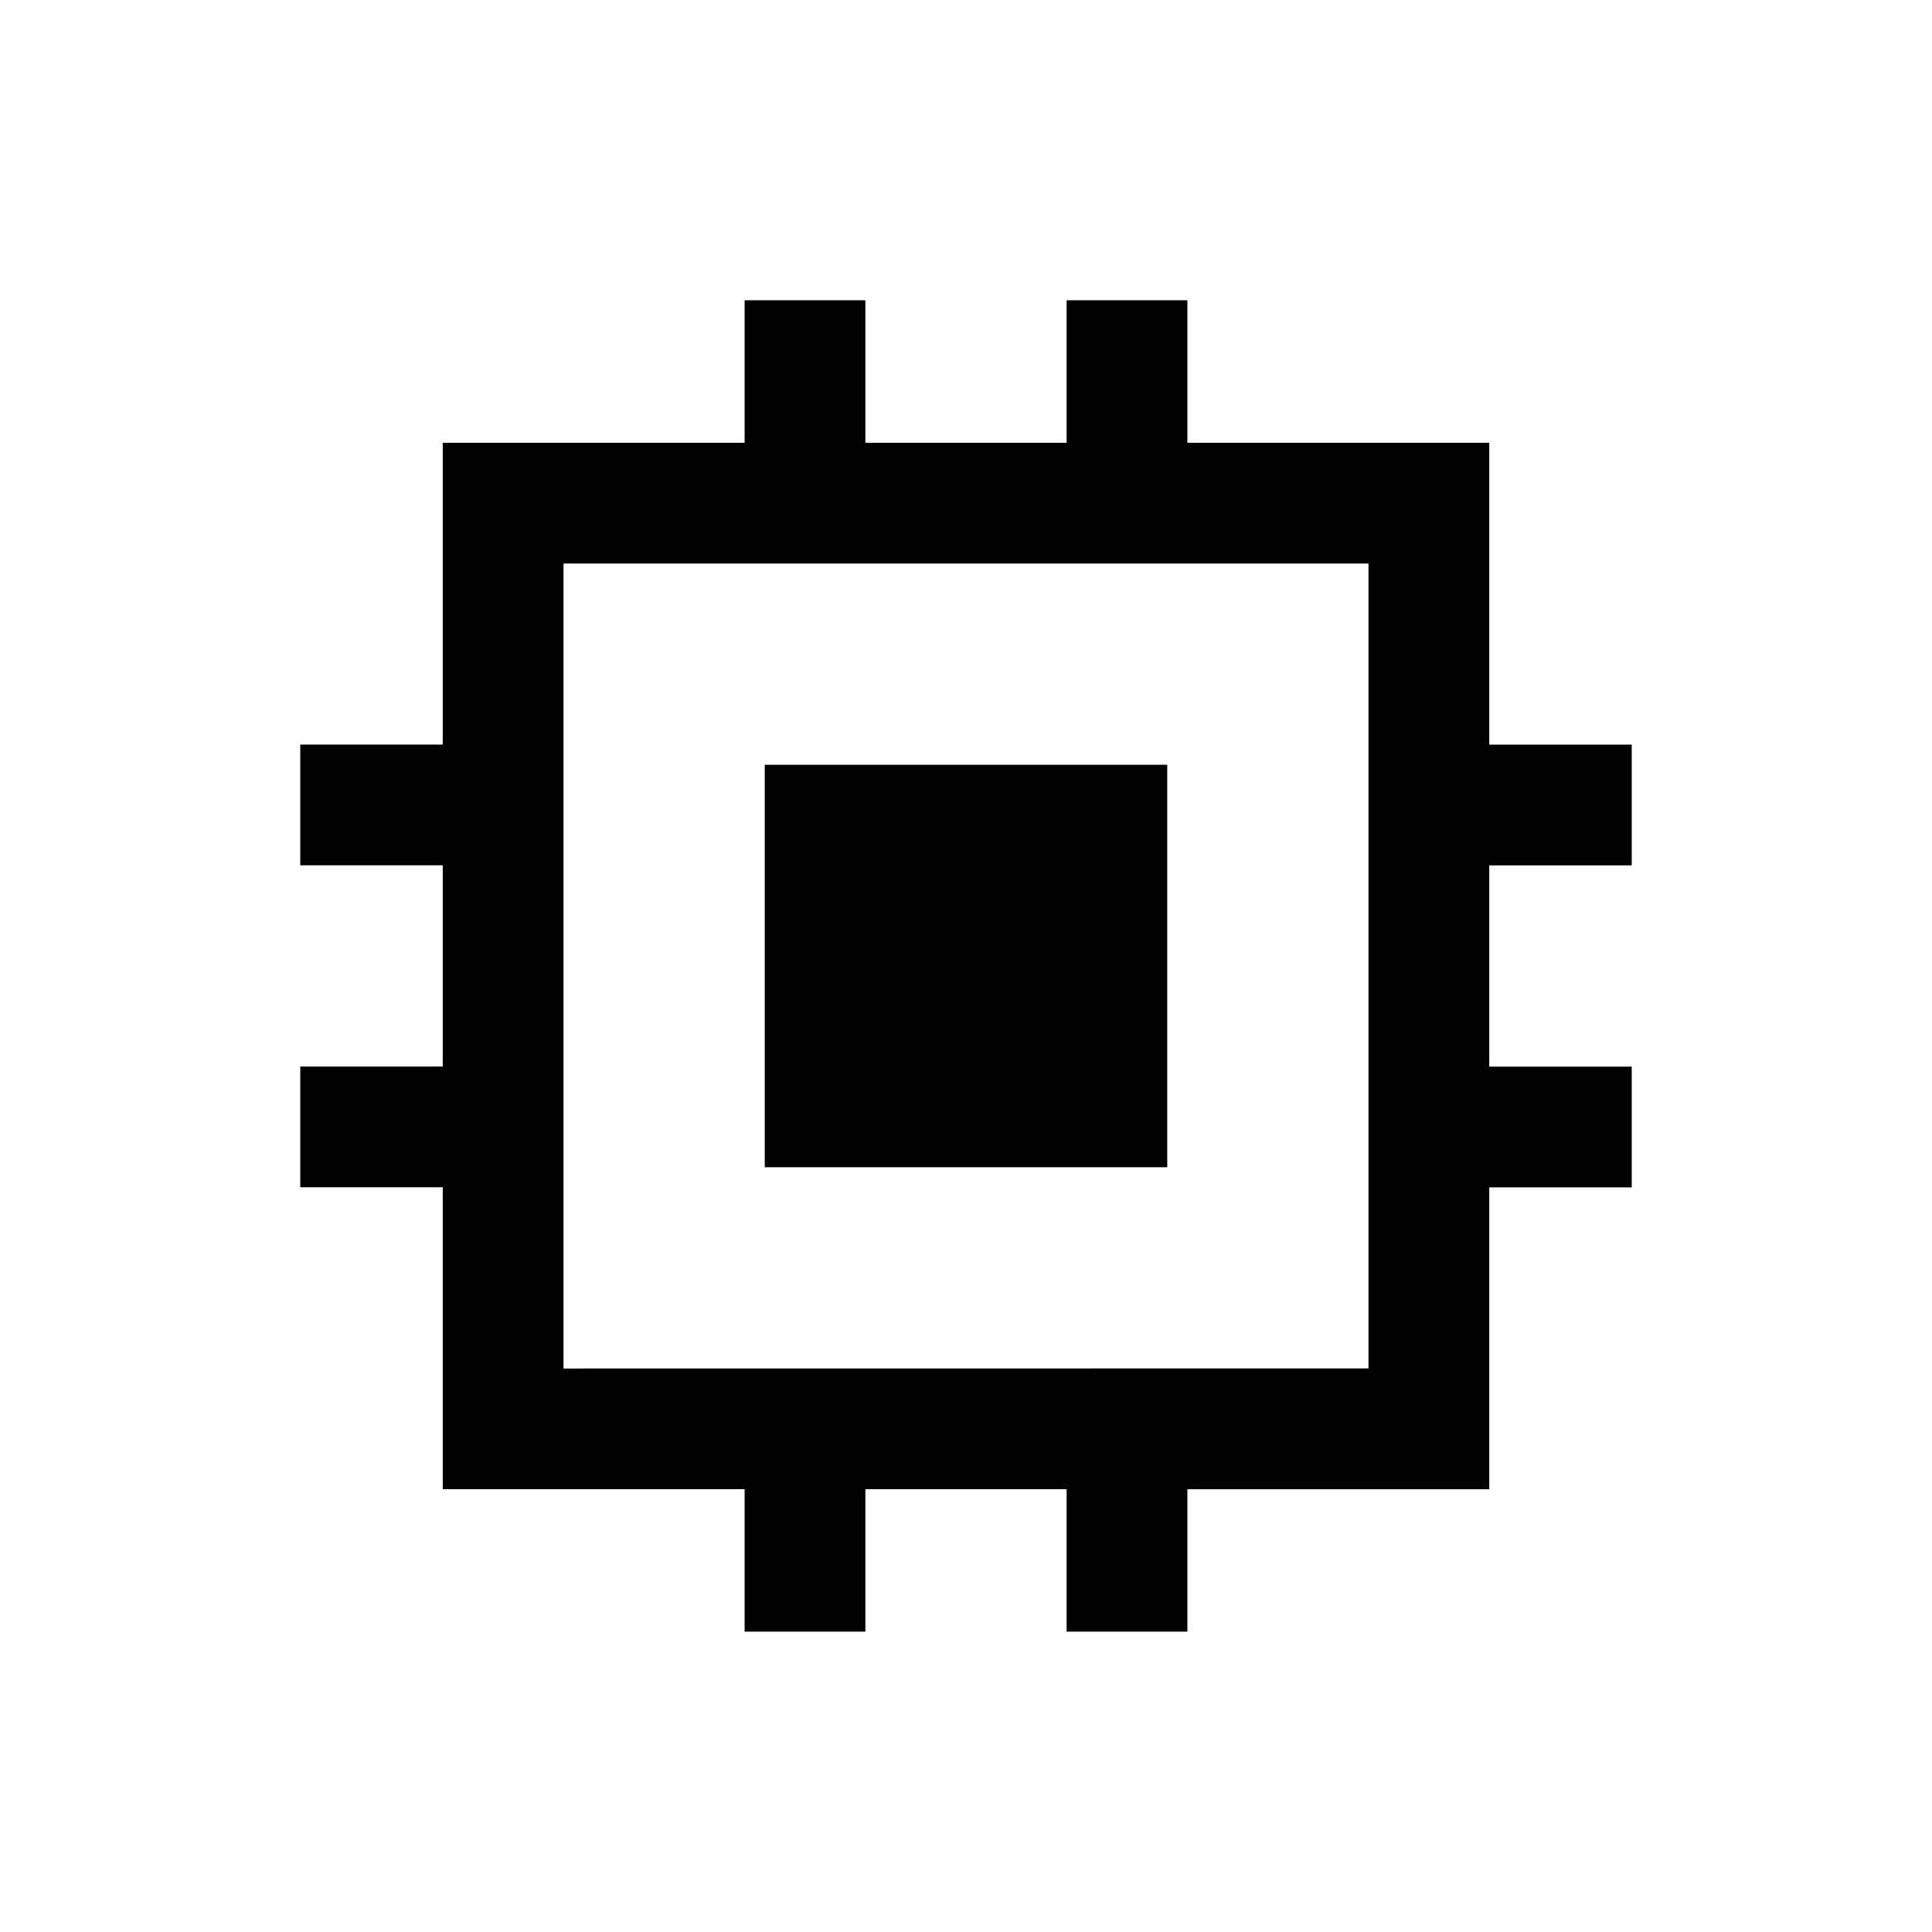 <svg xmlns="http://www.w3.org/2000/svg" width="24" height="24" viewBox="0 0 24 24" fill='currentColor'><path d="M9.5 14.5v-5h5v5zm-.25 5.769v-1.77H5.5v-3.75H3.73v-1.5H5.5v-2.5H3.73v-1.5H5.5V5.5h3.75V3.73h1.5V5.5h2.5V3.73h1.5V5.5h3.75v3.75h1.77v1.5H18.5v2.5h1.77v1.5H18.5v3.75h-3.75v1.769h-1.5v-1.77h-2.5v1.77zm7.75-3.27V7H7v10z"/></svg>
